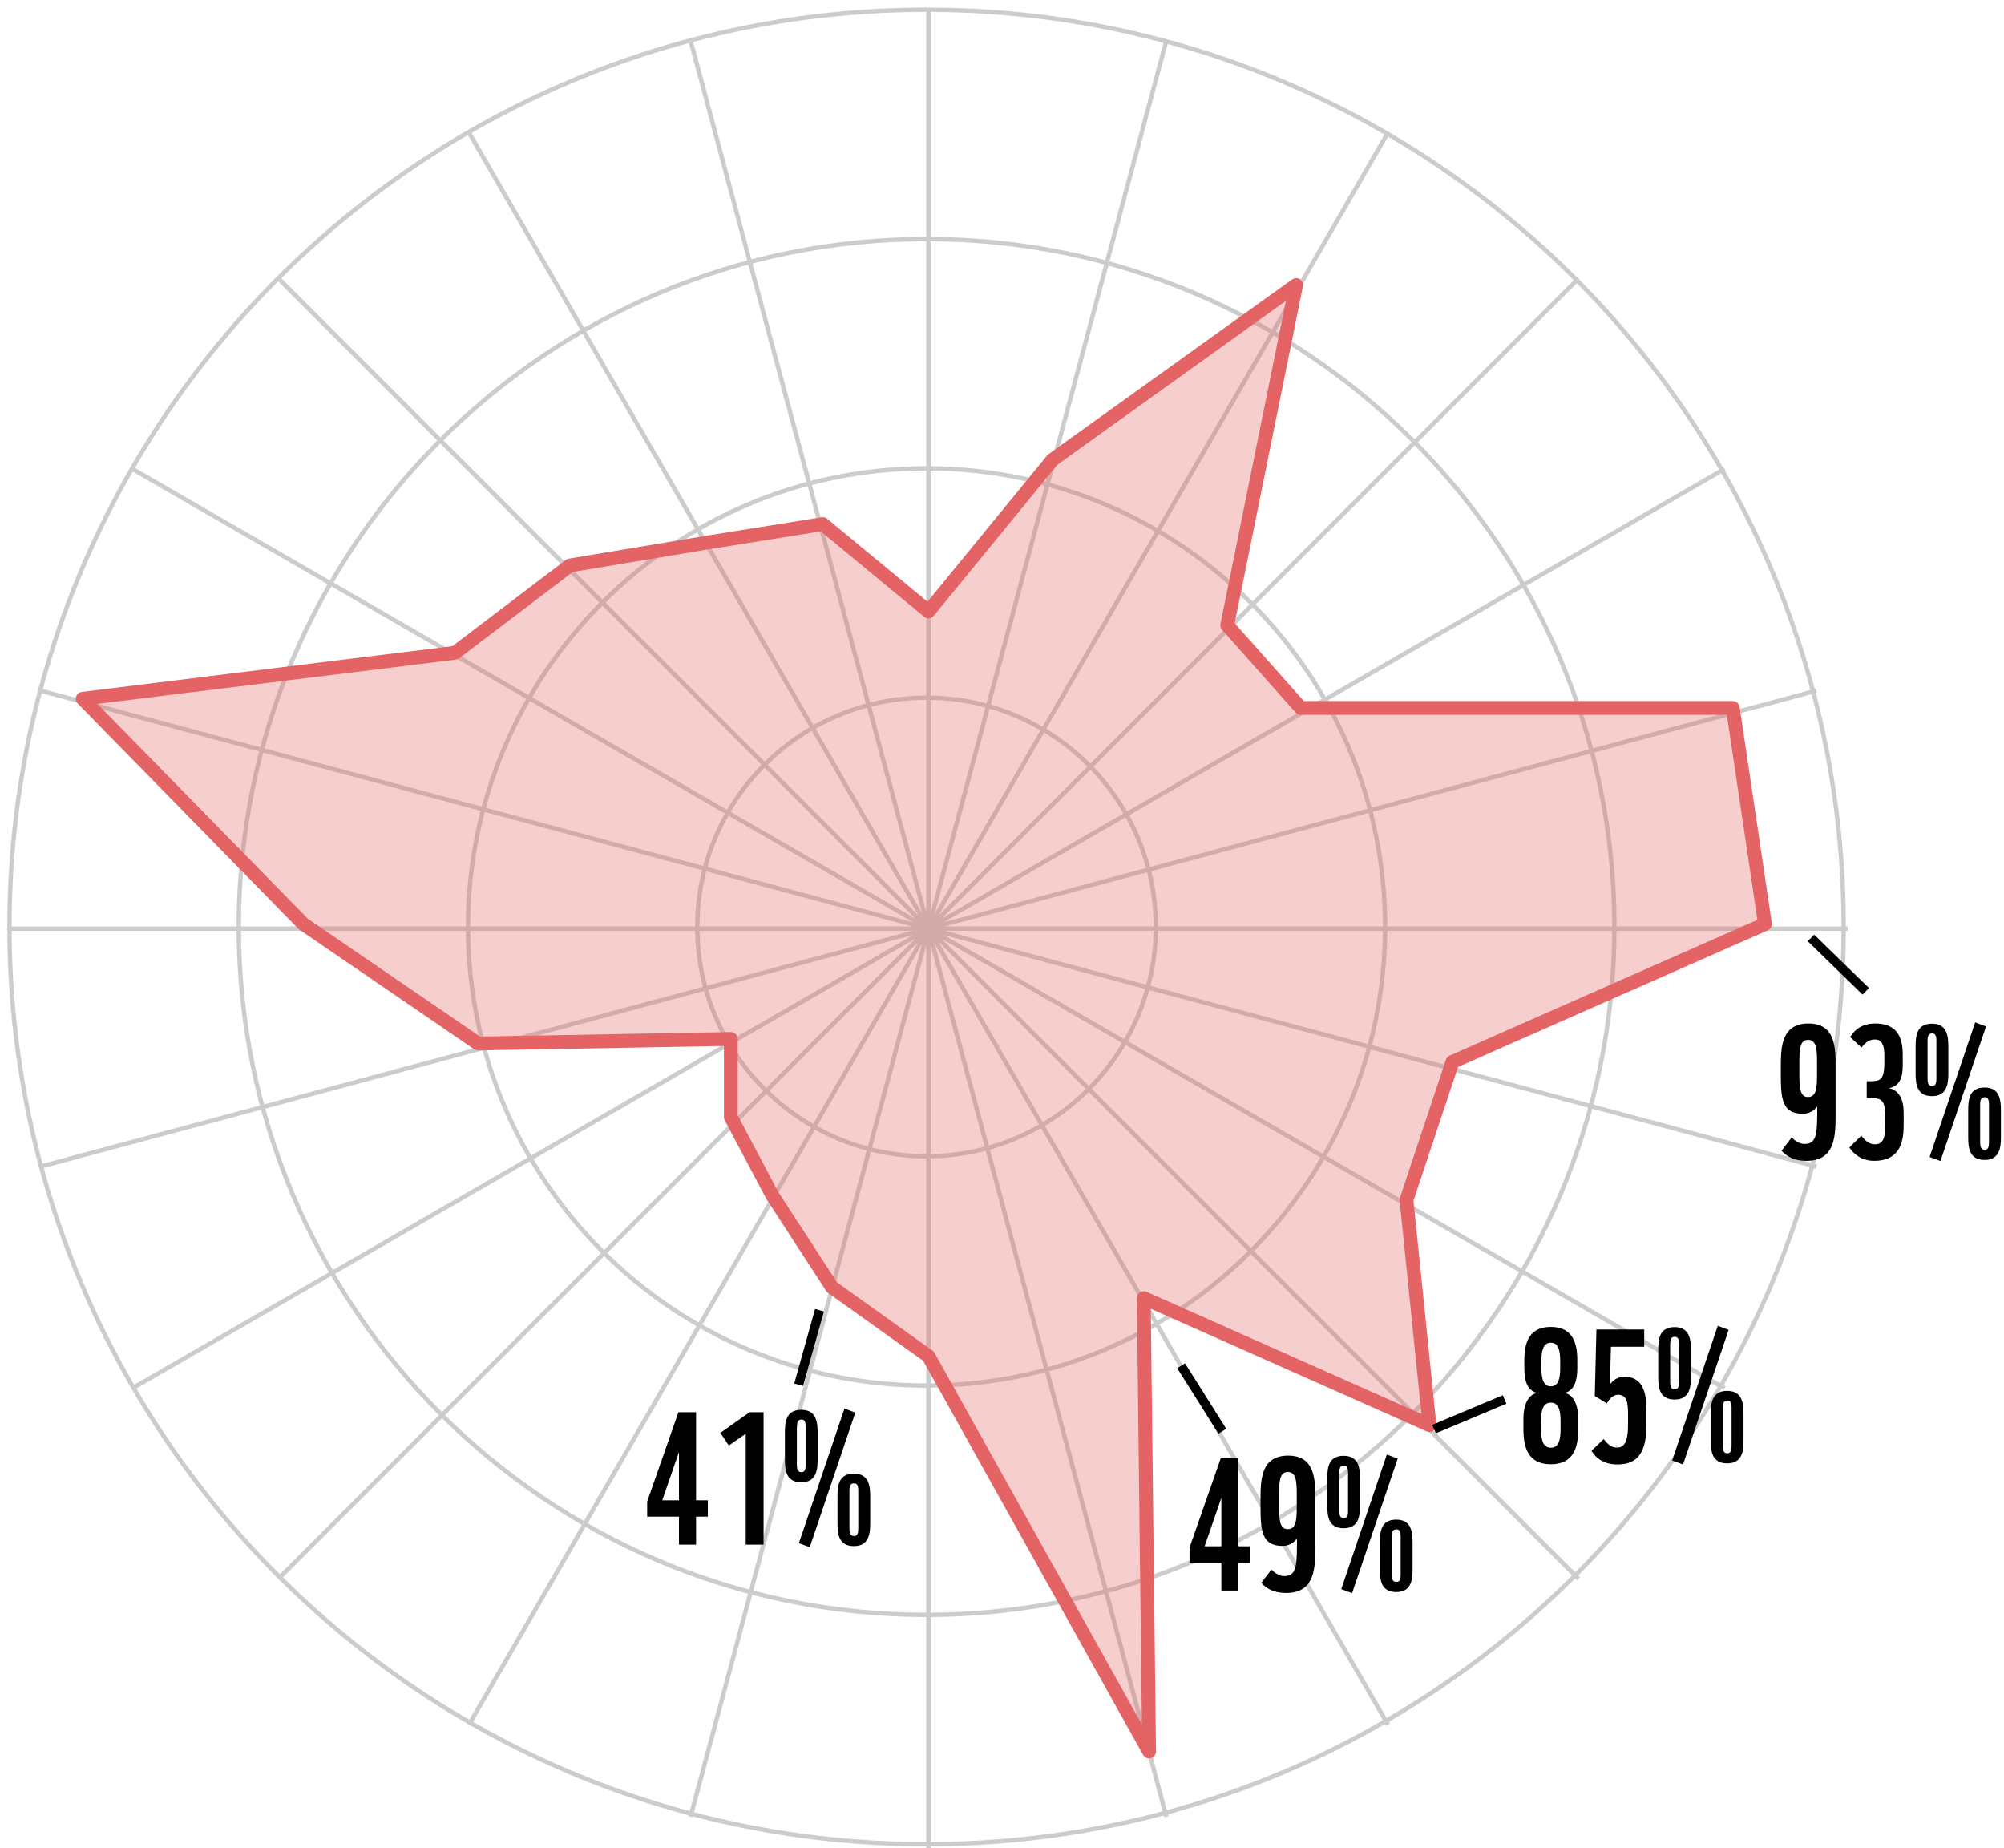 <svg width="218" height="201" viewBox="0 0 218 201" fill="none" xmlns="http://www.w3.org/2000/svg">
<path fill-rule="evenodd" clip-rule="evenodd" d="M75.615 100.822C75.615 86.915 86.889 75.642 100.795 75.642C114.702 75.642 125.975 86.915 125.975 100.822C125.975 114.728 114.702 126.001 100.795 126.001C86.889 126.001 75.615 114.728 75.615 100.822ZM100.795 76.12C87.153 76.12 76.094 87.179 76.094 100.822C76.094 114.464 87.153 125.523 100.795 125.523C114.437 125.523 125.497 114.464 125.497 100.822C125.497 87.179 114.437 76.12 100.795 76.12Z" fill="#CCCCCC"/>
<path fill-rule="evenodd" clip-rule="evenodd" d="M50.674 100.821C50.674 73.14 73.114 50.7 100.794 50.7C128.475 50.7 150.915 73.14 150.915 100.821C150.915 128.502 128.475 150.941 100.794 150.941C73.114 150.941 50.674 128.502 50.674 100.821ZM100.794 51.179C73.378 51.179 51.152 73.404 51.152 100.821C51.152 128.237 73.378 150.463 100.794 150.463C128.211 150.463 150.437 128.237 150.437 100.821C150.437 73.404 128.211 51.179 100.794 51.179Z" fill="#CCCCCC"/>
<path fill-rule="evenodd" clip-rule="evenodd" d="M25.734 100.821C25.734 59.366 59.34 25.76 100.796 25.76C142.251 25.76 175.857 59.366 175.857 100.821C175.857 142.276 142.251 175.882 100.796 175.882C59.34 175.882 25.734 142.276 25.734 100.821ZM100.796 26.238C59.605 26.238 26.213 59.63 26.213 100.821C26.213 142.012 59.605 175.404 100.796 175.404C141.987 175.404 175.378 142.012 175.378 100.821C175.378 59.63 141.987 26.238 100.796 26.238Z" fill="#CCCCCC"/>
<path fill-rule="evenodd" clip-rule="evenodd" d="M0.793 100.821C0.793 45.592 45.565 0.819 100.795 0.819C156.025 0.819 200.797 45.592 200.797 100.821C200.797 156.051 156.025 200.823 100.795 200.823C45.565 200.823 0.793 156.051 0.793 100.821ZM100.795 1.298C45.83 1.298 1.271 45.856 1.271 100.821C1.271 155.787 45.83 200.345 100.795 200.345C155.76 200.345 200.318 155.787 200.318 100.821C200.318 45.856 155.76 1.298 100.795 1.298Z" fill="#CCCCCC"/>
<path fill-rule="evenodd" clip-rule="evenodd" d="M100.761 99.183V1H101.239V99.183L126.651 4.346L127.113 4.469L101.701 99.307L150.793 14.278L151.207 14.517L102.116 99.546L171.542 30.12L171.88 30.459L102.454 99.884L187.483 50.793L187.722 51.207L102.693 100.299L197.531 74.887L197.654 75.349L102.817 100.761H201V101.239H102.817L197.654 126.651L197.531 127.113L102.693 101.701L187.722 150.793L187.483 151.207L102.454 102.116L171.88 171.542L171.542 171.88L102.116 102.454L151.207 187.483L150.793 187.722L101.701 102.693L127.113 197.531L126.651 197.654L101.239 102.817V201H100.761V102.817L75.349 197.654L74.887 197.531L100.299 102.693L51.207 187.722L50.793 187.483L99.884 102.454L30.459 171.88L30.12 171.542L99.546 102.116L14.517 151.207L14.278 150.793L99.307 101.701L4.469 127.113L4.346 126.651L99.183 101.239H1V100.761H99.183L4.346 75.349L4.469 74.887L99.307 100.299L14.278 51.207L14.517 50.793L99.546 99.884L30.12 30.459L30.459 30.12L99.884 99.546L50.793 14.517L51.207 14.278L100.299 99.307L74.887 4.469L75.349 4.346L100.761 99.183Z" fill="#CCCCCC"/>
<path d="M89.5 57L101 66.5L114.5 50L141 31L133.5 68L141.5 77H188.5L192 100.5L158 115.5L153 130.5L155.5 155L124.421 141.188L125 190.5L101 147.5L90.5 140L84 130L79.5 121.5V113L52 113.5L33 100.5L9 76L49.5 71L62 61.5L77 59L89.5 57Z" fill="#E46466" fill-opacity="0.32"/>
<path fill-rule="evenodd" clip-rule="evenodd" d="M141.408 30.37C141.666 30.538 141.796 30.847 141.735 31.149L134.31 67.782L141.837 76.25H188.5C188.872 76.25 189.187 76.522 189.242 76.889L192.742 100.39C192.792 100.724 192.612 101.05 192.303 101.186L158.607 116.052L153.763 130.584L156.246 154.924C156.273 155.19 156.157 155.45 155.94 155.607C155.724 155.764 155.44 155.794 155.195 155.685L125.185 142.348L125.75 190.491C125.754 190.834 125.525 191.136 125.193 191.225C124.862 191.313 124.512 191.165 124.345 190.866L100.427 148.012L90.064 140.61C89.988 140.556 89.922 140.487 89.871 140.409L83.371 130.409C83.363 130.396 83.356 130.384 83.348 130.371C83.344 130.365 83.341 130.358 83.337 130.351L78.837 121.851C78.78 121.743 78.75 121.622 78.75 121.5V113.764L52.014 114.25C51.858 114.253 51.705 114.207 51.577 114.119L32.577 101.119C32.536 101.091 32.498 101.06 32.464 101.025L8.464 76.525C8.265 76.321 8.198 76.022 8.292 75.752C8.386 75.483 8.625 75.291 8.908 75.256L49.207 70.28L61.546 60.903C61.643 60.829 61.757 60.78 61.877 60.76L76.877 58.26L76.882 58.259L89.382 56.259C89.594 56.225 89.811 56.285 89.978 56.422L100.897 65.442L113.92 49.525C113.961 49.474 114.009 49.429 114.063 49.391L140.563 30.39C140.814 30.211 141.149 30.203 141.408 30.37ZM115.018 50.552L101.58 66.975C101.454 67.129 101.271 67.227 101.073 67.246C100.874 67.266 100.676 67.205 100.522 67.078L89.284 57.794L77.123 59.74L77.118 59.741L62.306 62.209L49.954 71.597C49.848 71.677 49.723 71.728 49.592 71.744L10.597 76.558L33.484 99.923L52.226 112.746L79.486 112.25C79.688 112.246 79.882 112.324 80.025 112.465C80.169 112.606 80.25 112.799 80.25 113V121.314L84.647 129.619L91.052 139.472L101.436 146.89C101.526 146.954 101.601 147.038 101.655 147.134L124.215 187.555L123.671 141.196C123.668 140.941 123.795 140.701 124.009 140.561C124.222 140.421 124.492 140.398 124.726 140.502L154.623 153.789L152.254 130.576C152.243 130.47 152.255 130.364 152.288 130.263L157.288 115.263C157.355 115.062 157.504 114.899 157.697 114.814L191.174 100.045L187.853 77.75H141.5C141.286 77.75 141.082 77.658 140.939 77.498L132.939 68.498C132.783 68.322 132.718 68.082 132.765 67.851L139.886 32.722L115.018 50.552Z" fill="#E46466"/>
<path d="M146.645 164.34V160.16C146.645 159.52 146.445 159.4 146.185 159.4C145.885 159.4 145.685 159.54 145.685 160.18V164.34C145.685 164.96 145.885 165.12 146.185 165.12C146.445 165.12 146.645 164.98 146.645 164.34ZM147.945 160.9V163.66C147.945 164.78 147.865 166.22 146.165 166.22C144.465 166.22 144.385 164.82 144.385 163.68V160.88C144.385 159.72 144.465 158.34 146.165 158.34C147.865 158.34 147.945 159.78 147.945 160.9ZM152.045 158.64L147.085 173.28L145.905 172.84L150.865 158.2L152.045 158.64ZM152.365 171.28V167.1C152.365 166.46 152.165 166.34 151.905 166.34C151.605 166.34 151.405 166.48 151.405 167.12V171.28C151.405 171.9 151.605 172.06 151.905 172.06C152.165 172.06 152.365 171.92 152.365 171.28ZM153.665 167.84V170.6C153.665 171.72 153.585 173.16 151.885 173.16C150.185 173.16 150.105 171.76 150.105 170.62V167.82C150.105 166.66 150.185 165.28 151.885 165.28C153.585 165.28 153.665 166.72 153.665 167.84Z" fill="black"/>
<path d="M137.123 163.8V163.12C137.123 161.04 137.123 158.32 140.123 158.32C143.083 158.32 143.083 160.96 143.083 163.08V168.5C143.083 171.06 142.783 173.26 139.883 173.26C138.603 173.26 137.783 172.8 137.203 172.16L138.303 170.72C138.603 171 139.103 171.42 139.683 171.42C140.923 171.42 141.083 170.56 141.083 167.98V167.34C140.823 167.7 140.323 168.14 139.503 168.14C137.223 168.14 137.123 166.42 137.123 163.8ZM139.143 162.78V163.64C139.143 165.16 139.143 166.32 140.083 166.32C141.063 166.32 141.063 165.14 141.063 163.6V162.78C141.063 161.28 141.063 160.1 140.083 160.1C139.143 160.1 139.143 161.26 139.143 162.78Z" fill="black"/>
<path d="M136 169.96H134.72V173H132.86V169.96H129.4V168.32L132.8 158.6H134.72V168.18H136V169.96ZM132.86 168.18V162.92L131.04 168.18H132.86Z" fill="black"/>
<path d="M87.645 159.34V155.16C87.645 154.52 87.445 154.4 87.185 154.4C86.885 154.4 86.685 154.54 86.685 155.18V159.34C86.685 159.96 86.885 160.12 87.185 160.12C87.445 160.12 87.645 159.98 87.645 159.34ZM88.945 155.9V158.66C88.945 159.78 88.865 161.22 87.165 161.22C85.465 161.22 85.385 159.82 85.385 158.68V155.88C85.385 154.72 85.465 153.34 87.165 153.34C88.865 153.34 88.945 154.78 88.945 155.9ZM93.045 153.64L88.085 168.28L86.905 167.84L91.865 153.2L93.045 153.64ZM93.365 166.28V162.1C93.365 161.46 93.165 161.34 92.905 161.34C92.605 161.34 92.405 161.48 92.405 162.12V166.28C92.405 166.9 92.605 167.06 92.905 167.06C93.165 167.06 93.365 166.92 93.365 166.28ZM94.665 162.84V165.6C94.665 166.72 94.585 168.16 92.885 168.16C91.185 168.16 91.105 166.76 91.105 165.62V162.82C91.105 161.66 91.185 160.28 92.885 160.28C94.585 160.28 94.665 161.72 94.665 162.84Z" fill="black"/>
<path d="M83.063 168H81.123V155.94L79.283 157.22L78.363 155.84L81.543 153.6H83.063V168Z" fill="black"/>
<path d="M77 164.96H75.72V168H73.86V164.96H70.4V163.32L73.8 153.6H75.72V163.18H77V164.96ZM73.86 163.18V157.92L72.04 163.18H73.86Z" fill="black"/>
<path d="M182.645 150.34V146.16C182.645 145.52 182.445 145.4 182.185 145.4C181.885 145.4 181.685 145.54 181.685 146.18V150.34C181.685 150.96 181.885 151.12 182.185 151.12C182.445 151.12 182.645 150.98 182.645 150.34ZM183.945 146.9V149.66C183.945 150.78 183.865 152.22 182.165 152.22C180.465 152.22 180.385 150.82 180.385 149.68V146.88C180.385 145.72 180.465 144.34 182.165 144.34C183.865 144.34 183.945 145.78 183.945 146.9ZM188.045 144.64L183.085 159.28L181.905 158.84L186.865 144.2L188.045 144.64ZM188.365 157.28V153.1C188.365 152.46 188.165 152.34 187.905 152.34C187.605 152.34 187.405 152.48 187.405 153.12V157.28C187.405 157.9 187.605 158.06 187.905 158.06C188.165 158.06 188.365 157.92 188.365 157.28ZM189.665 153.84V156.6C189.665 157.72 189.585 159.16 187.885 159.16C186.185 159.16 186.105 157.76 186.105 156.62V153.82C186.105 152.66 186.185 151.28 187.885 151.28C189.585 151.28 189.665 152.72 189.665 153.84Z" fill="black"/>
<path d="M179.103 153.28V155C179.103 157.86 178.223 159.28 175.963 159.28C174.523 159.28 173.643 158.64 173.123 157.8L174.443 156.52C175.103 157.34 175.443 157.44 175.943 157.44C176.903 157.44 177.103 156.32 177.103 154.92V153.8C177.103 152.5 176.943 151.7 176.023 151.7C175.403 151.7 174.983 152.28 174.803 152.64L173.483 151.84L173.663 144.6H178.863V146.48H175.243L175.123 150.66C175.283 150.22 175.943 149.74 176.683 149.74C178.383 149.74 179.103 150.92 179.103 153.28Z" fill="black"/>
<path d="M171.581 147.92V148.82C171.581 150.12 171.281 151.26 170.181 151.5C171.161 151.68 171.681 152.78 171.681 154.32V155.44C171.681 157.28 171.261 159.26 168.701 159.26C166.141 159.26 165.721 157.28 165.721 155.44V154.32C165.721 152.78 166.241 151.68 167.221 151.5C166.121 151.26 165.821 150.12 165.821 148.82V147.92C165.821 145.92 166.421 144.32 168.701 144.32C170.981 144.32 171.581 145.92 171.581 147.92ZM169.761 155.44V154.58C169.761 153.46 169.581 152.56 168.701 152.56C167.821 152.56 167.641 153.46 167.641 154.58V155.44C167.641 156.56 167.821 157.46 168.701 157.46C169.581 157.46 169.761 156.56 169.761 155.44ZM169.721 148.82V148C169.721 146.92 169.541 146.04 168.701 146.04C167.861 146.04 167.681 146.92 167.681 148V148.82C167.681 149.9 167.861 150.78 168.701 150.78C169.541 150.78 169.721 149.9 169.721 148.82Z" fill="black"/>
<path fill-rule="evenodd" clip-rule="evenodd" d="M163.867 152.674L156.193 155.893L155.806 154.971L163.48 151.752L163.867 152.674Z" fill="black"/>
<path fill-rule="evenodd" clip-rule="evenodd" d="M133.395 155.398L128.908 148.281L128.062 148.815L132.55 155.931L133.395 155.398Z" fill="black"/>
<path fill-rule="evenodd" clip-rule="evenodd" d="M87.363 150.745L89.629 142.642L88.666 142.373L86.4 150.475L87.363 150.745Z" fill="black"/>
<path fill-rule="evenodd" clip-rule="evenodd" d="M202.615 108.178L196.653 102.373L197.35 101.656L203.313 107.461L202.615 108.178Z" fill="black"/>
<path d="M210.645 117.34V113.16C210.645 112.52 210.445 112.4 210.185 112.4C209.885 112.4 209.685 112.54 209.685 113.18V117.34C209.685 117.96 209.885 118.12 210.185 118.12C210.445 118.12 210.645 117.98 210.645 117.34ZM211.945 113.9V116.66C211.945 117.78 211.865 119.22 210.165 119.22C208.465 119.22 208.385 117.82 208.385 116.68V113.88C208.385 112.72 208.465 111.34 210.165 111.34C211.865 111.34 211.945 112.78 211.945 113.9ZM216.045 111.64L211.085 126.28L209.905 125.84L214.865 111.2L216.045 111.64ZM216.365 124.28V120.1C216.365 119.46 216.165 119.34 215.905 119.34C215.605 119.34 215.405 119.48 215.405 120.12V124.28C215.405 124.9 215.605 125.06 215.905 125.06C216.165 125.06 216.365 124.92 216.365 124.28ZM217.665 120.84V123.6C217.665 124.72 217.585 126.16 215.885 126.16C214.185 126.16 214.105 124.76 214.105 123.62V120.82C214.105 119.66 214.185 118.28 215.885 118.28C217.585 118.28 217.665 119.72 217.665 120.84Z" fill="black"/>
<path d="M203.924 113.06C203.304 113.06 202.844 113.46 202.504 113.94L201.264 112.8C201.784 111.94 202.604 111.32 204.004 111.32C206.284 111.32 206.984 112.72 206.984 114.72V115.88C206.984 117.36 206.584 118.1 205.484 118.36C206.464 118.54 207.084 119.44 207.084 120.98V122.44C207.084 124.58 206.404 126.26 203.884 126.26C202.464 126.26 201.564 125.44 201.184 124.8L202.484 123.52C202.784 123.94 203.284 124.46 203.924 124.46C204.804 124.46 205.084 123.86 205.084 122.44V121.44C205.084 119.46 204.544 119.44 203.344 119.44H203.064V117.6H203.344C204.424 117.6 204.984 117.58 204.984 115.62V114.78C204.984 113.78 204.784 113.06 203.924 113.06Z" fill="black"/>
<path d="M193.721 116.8V116.12C193.721 114.04 193.721 111.32 196.721 111.32C199.681 111.32 199.681 113.96 199.681 116.08V121.5C199.681 124.06 199.381 126.26 196.481 126.26C195.201 126.26 194.381 125.8 193.801 125.16L194.901 123.72C195.201 124 195.701 124.42 196.281 124.42C197.521 124.42 197.681 123.56 197.681 120.98V120.34C197.421 120.7 196.921 121.14 196.101 121.14C193.821 121.14 193.721 119.42 193.721 116.8ZM195.741 115.78V116.64C195.741 118.16 195.741 119.32 196.681 119.32C197.661 119.32 197.661 118.14 197.661 116.6V115.78C197.661 114.28 197.661 113.1 196.681 113.1C195.741 113.1 195.741 114.26 195.741 115.78Z" fill="black"/>
</svg>
